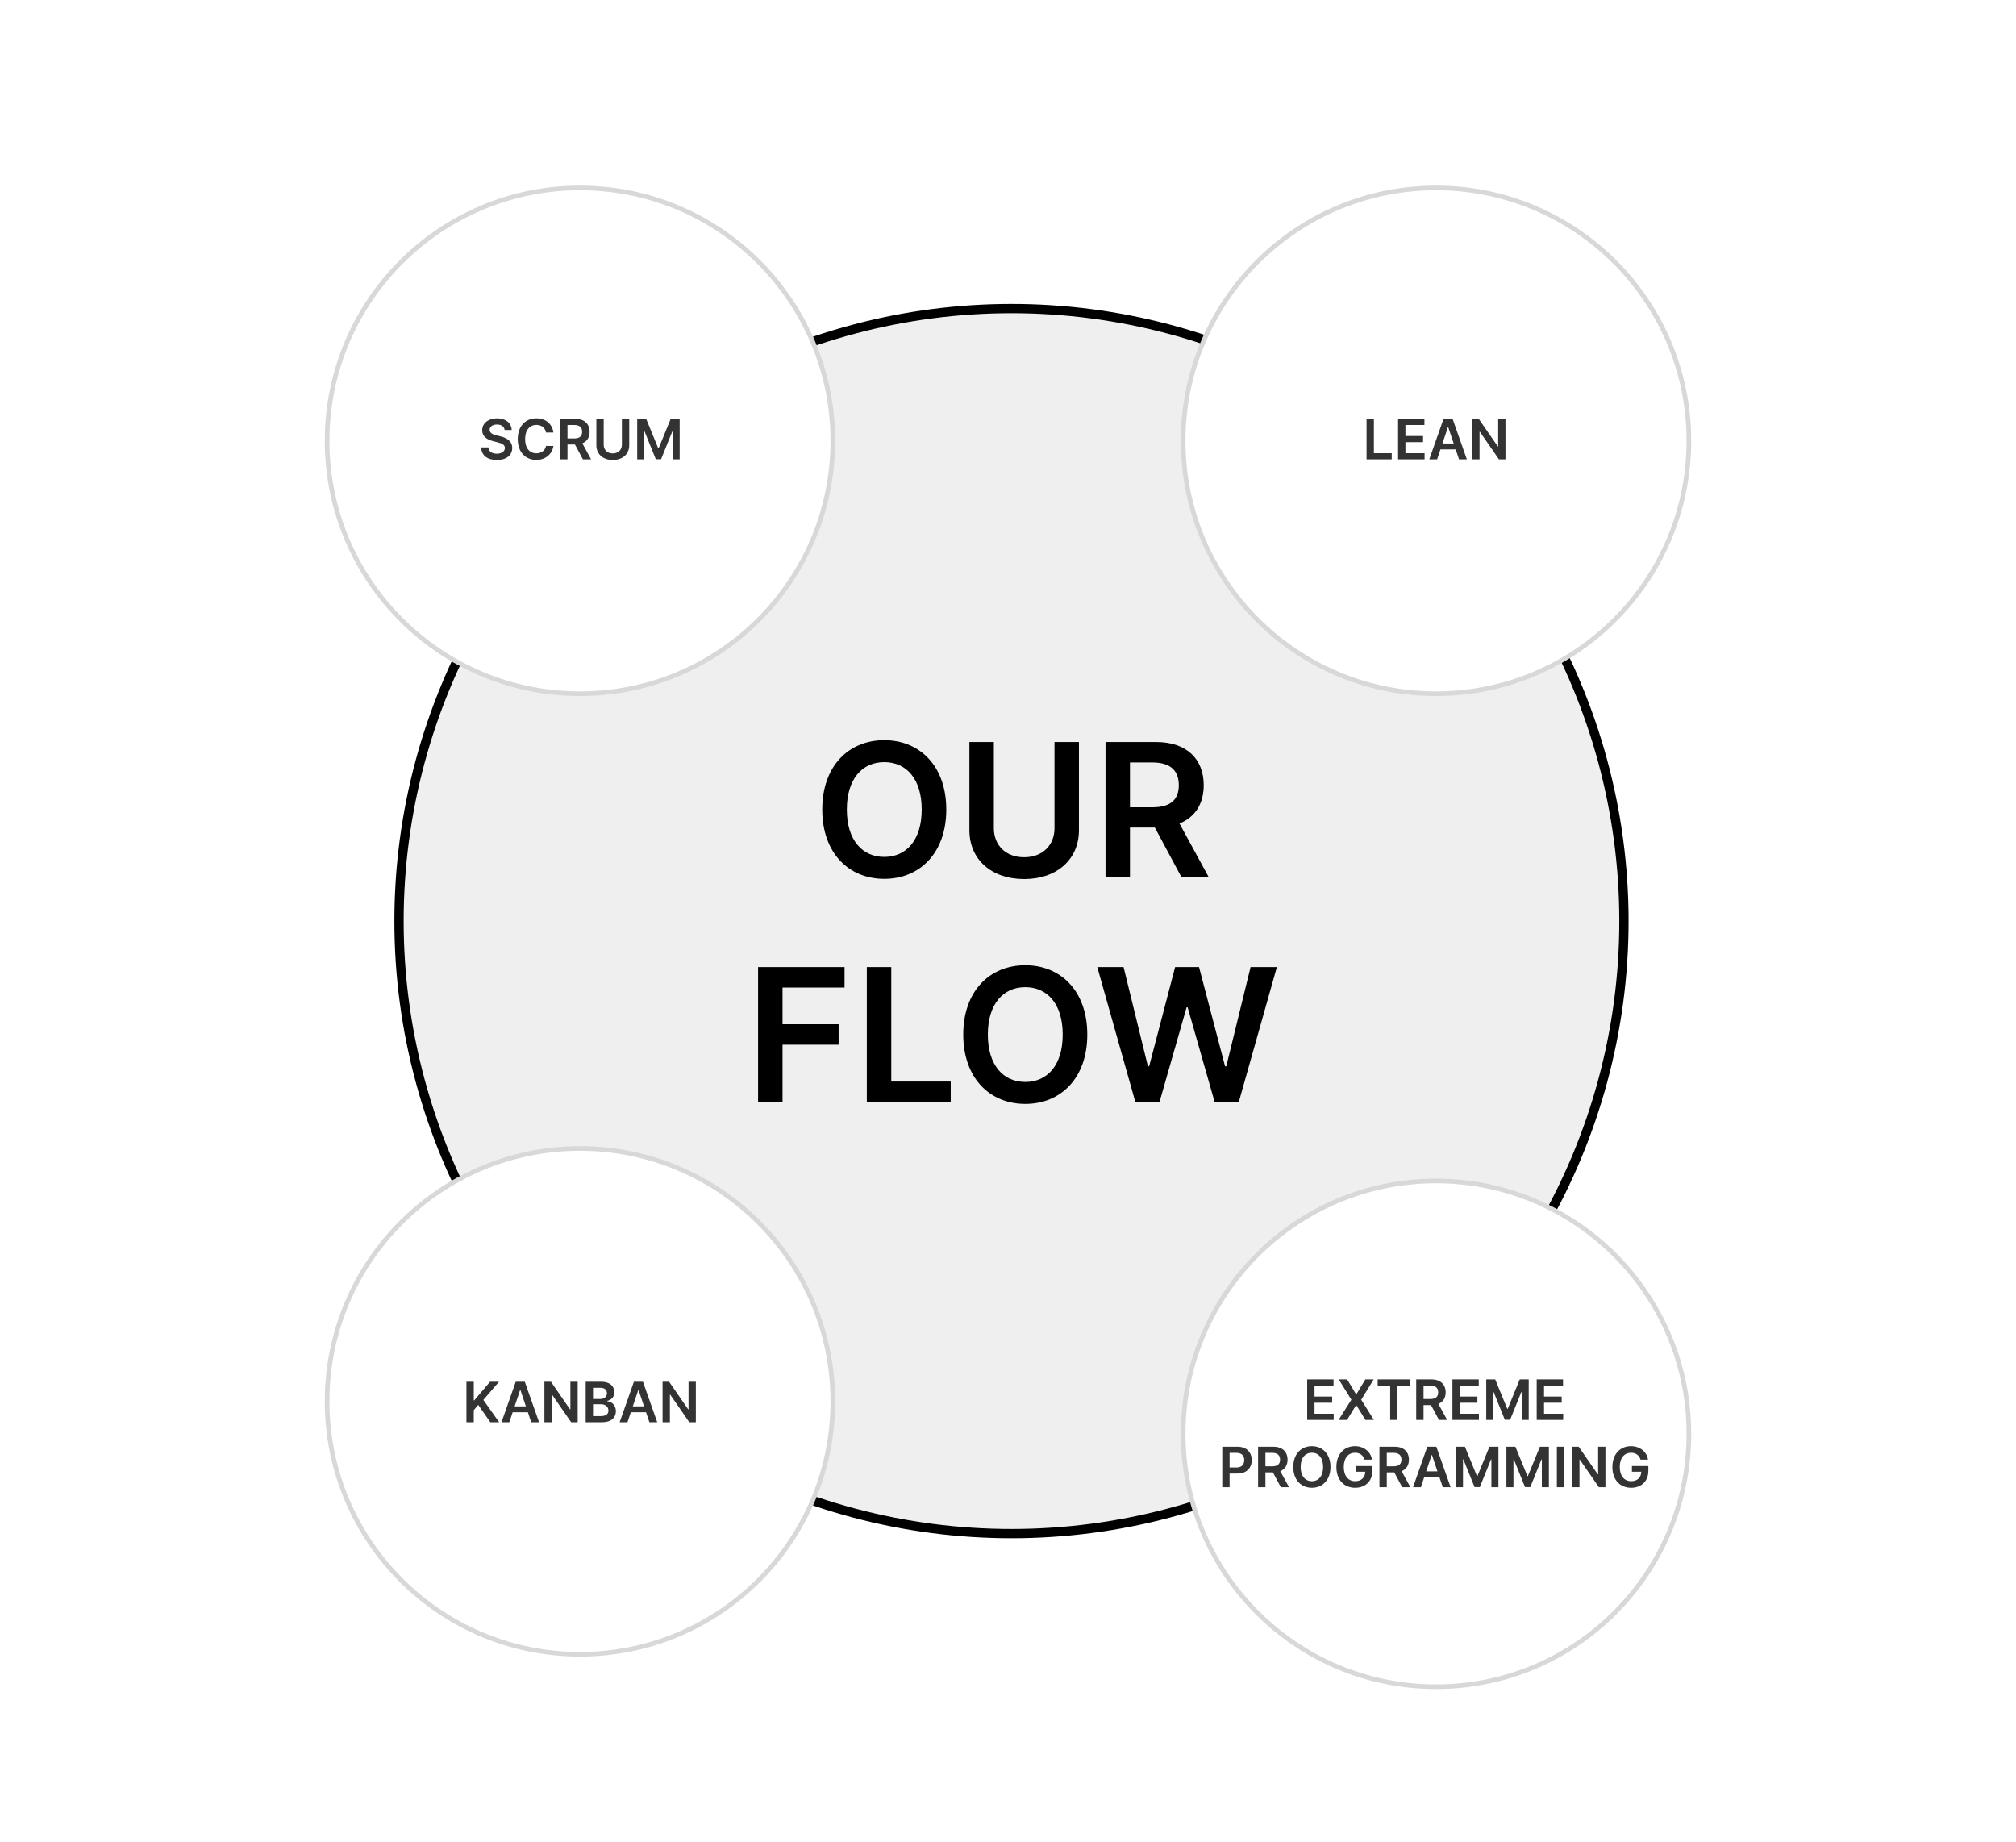 <svg width="869" height="794" viewBox="0 0 869 794" fill="none" xmlns="http://www.w3.org/2000/svg">
<rect width="869" height="794" fill="white"/>
<circle cx="436" cy="397" r="264" fill="#EFEFEF" style="mix-blend-mode:color-burn"/>
<circle cx="436" cy="397" r="264" stroke="black" stroke-width="4"/>
<path d="M407.899 348.909C407.899 330.102 396.422 319.023 381.166 319.023C365.882 319.023 354.433 330.102 354.433 348.909C354.433 367.688 365.882 378.795 381.166 378.795C396.422 378.795 407.899 367.716 407.899 348.909ZM397.303 348.909C397.303 362.148 390.655 369.335 381.166 369.335C371.706 369.335 365.03 362.148 365.03 348.909C365.03 335.67 371.706 328.483 381.166 328.483C390.655 328.483 397.303 335.67 397.303 348.909ZM454.54 319.818V356.949C454.54 364.25 449.455 369.477 441.472 369.477C433.46 369.477 428.403 364.25 428.403 356.949V319.818H417.864V357.83C417.864 370.33 427.239 378.881 441.472 378.881C455.648 378.881 465.08 370.33 465.08 357.83V319.818H454.54ZM476.536 378H487.075V356.693H497.814L509.234 378H520.996L508.411 354.932C515.257 352.176 518.865 346.324 518.865 338.426C518.865 327.318 511.706 319.818 498.354 319.818H476.536V378ZM487.075 347.943V328.625H496.734C504.604 328.625 508.126 332.233 508.126 338.426C508.126 344.619 504.604 347.943 496.791 347.943H487.075ZM326.77 475H337.31V450.284H361.486V441.449H337.31V425.653H364.043V416.818H326.77V475ZM373.645 475H409.81V466.165H384.185V416.818H373.645V475ZM468.68 445.909C468.68 427.102 457.203 416.023 441.947 416.023C426.663 416.023 415.214 427.102 415.214 445.909C415.214 464.688 426.663 475.795 441.947 475.795C457.203 475.795 468.68 464.716 468.68 445.909ZM458.084 445.909C458.084 459.148 451.436 466.335 441.947 466.335C432.487 466.335 425.811 459.148 425.811 445.909C425.811 432.67 432.487 425.483 441.947 425.483C451.436 425.483 458.084 432.67 458.084 445.909ZM489.405 475H499.803L511.479 434.176H511.933L523.581 475H533.979L550.399 416.818H539.064L528.581 459.602H528.07L516.848 416.818H506.536L495.342 459.574H494.803L484.32 416.818H472.984L489.405 475Z" fill="black"/>
<circle cx="250" cy="190" r="109" fill="white" stroke="#D7D8D7" stroke-width="2"/>
<path d="M217.516 185.344H220.559C220.499 182.395 217.985 180.307 214.269 180.307C210.604 180.307 207.851 182.369 207.86 185.455C207.86 187.96 209.641 189.401 212.513 190.142L214.499 190.653C216.382 191.131 217.627 191.719 217.635 193.074C217.627 194.565 216.212 195.562 214.15 195.562C212.172 195.562 210.638 194.676 210.51 192.844H207.4C207.527 196.312 210.11 198.264 214.175 198.264C218.36 198.264 220.789 196.176 220.797 193.099C220.789 190.074 218.292 188.693 215.667 188.071L214.03 187.662C212.598 187.321 211.047 186.716 211.064 185.259C211.073 183.946 212.249 182.983 214.226 182.983C216.11 182.983 217.354 183.861 217.516 185.344ZM238.556 186.435C238.02 182.557 235.037 180.307 231.167 180.307C226.608 180.307 223.173 183.631 223.173 189.273C223.173 194.906 226.565 198.239 231.167 198.239C235.318 198.239 238.071 195.554 238.556 192.222L235.369 192.205C234.968 194.25 233.298 195.401 231.21 195.401C228.38 195.401 226.352 193.278 226.352 189.273C226.352 185.335 228.363 183.145 231.218 183.145C233.341 183.145 235.002 184.347 235.369 186.435H238.556ZM241.452 198H244.614V191.608H247.836L251.262 198H254.79L251.015 191.08C253.069 190.253 254.151 188.497 254.151 186.128C254.151 182.795 252.003 180.545 247.998 180.545H241.452V198ZM244.614 188.983V183.188H247.512C249.873 183.188 250.929 184.27 250.929 186.128C250.929 187.986 249.873 188.983 247.529 188.983H244.614ZM268.064 180.545V191.685C268.064 193.875 266.539 195.443 264.144 195.443C261.74 195.443 260.223 193.875 260.223 191.685V180.545H257.061V191.949C257.061 195.699 259.874 198.264 264.144 198.264C268.397 198.264 271.226 195.699 271.226 191.949V180.545H268.064ZM274.663 180.545V198H277.697V185.983H277.859L282.683 197.949H284.95L289.774 186.009H289.936V198H292.97V180.545H289.1L283.919 193.193H283.714L278.532 180.545H274.663Z" fill="#333333"/>
<circle cx="250" cy="604" r="109" fill="white" stroke="#D7D8D7" stroke-width="2"/>
<path d="M201.058 613H204.219V607.801L206.154 605.517L211.362 613H215.163L208.353 603.378L215.103 595.545H211.242L204.433 603.565H204.219V595.545H201.058V613ZM219.541 613L220.982 608.696H227.544L228.993 613H232.368L226.214 595.545H222.311L216.166 613H219.541ZM221.834 606.156L224.195 599.125H224.331L226.692 606.156H221.834ZM249.011 595.545H245.866V607.443H245.712L237.496 595.545H234.667V613H237.829V601.111H237.974L246.198 613H249.011V595.545ZM252.456 613H259.521C263.518 613 265.479 610.963 265.479 608.244C265.479 605.602 263.604 604.051 261.746 603.957V603.787C263.45 603.386 264.797 602.193 264.797 600.071C264.797 597.472 262.922 595.545 259.138 595.545H252.456V613ZM255.618 610.358V605.244H259.104C261.055 605.244 262.266 606.438 262.266 607.997C262.266 609.386 261.311 610.358 259.018 610.358H255.618ZM255.618 602.969V598.153H258.814C260.672 598.153 261.635 599.134 261.635 600.48C261.635 602.014 260.391 602.969 258.746 602.969H255.618ZM270.471 613L271.911 608.696H278.474L279.923 613H283.298L277.144 595.545H273.241L267.096 613H270.471ZM272.763 606.156L275.124 599.125H275.261L277.621 606.156H272.763ZM299.94 595.545H296.795V607.443H296.642L288.426 595.545H285.597V613H288.759V601.111H288.903L297.128 613H299.94V595.545Z" fill="#333333"/>
<circle cx="619" cy="190" r="109" fill="white" stroke="#D7D8D7" stroke-width="2"/>
<path d="M589.058 198H599.907V195.349H592.219V180.545H589.058V198ZM602.651 198H614.072V195.349H605.813V190.585H613.415V187.935H605.813V183.196H614.004V180.545H602.651V198ZM619.471 198L620.911 193.696H627.474L628.923 198H632.298L626.144 180.545H622.241L616.096 198H619.471ZM621.763 191.156L624.124 184.125H624.261L626.621 191.156H621.763ZM648.94 180.545H645.795V192.443H645.642L637.426 180.545H634.597V198H637.759V186.111H637.903L646.128 198H648.94V180.545Z" fill="#333333"/>
<circle cx="619" cy="618" r="109" fill="white" stroke="#D7D8D7" stroke-width="2"/>
<path d="M563.468 612H574.888V609.349H566.63V604.585H574.232V601.935H566.63V597.196H574.82V594.545H563.468V612ZM580.688 594.545H577.066L582.512 603.273L576.998 612H580.645L584.532 605.651H584.668L588.554 612H592.219L586.756 603.273L592.134 594.545H588.529L584.668 600.938H584.532L580.688 594.545ZM593.849 597.196H599.244V612H602.38V597.196H607.775V594.545H593.849V597.196ZM610.46 612H613.622V605.608H616.843L620.27 612H623.798L620.022 605.08C622.076 604.253 623.159 602.497 623.159 600.128C623.159 596.795 621.011 594.545 617.005 594.545H610.46V612ZM613.622 602.983V597.188H616.52C618.88 597.188 619.937 598.27 619.937 600.128C619.937 601.986 618.88 602.983 616.537 602.983H613.622ZM626.069 612H637.49V609.349H629.231V604.585H636.833V601.935H629.231V597.196H637.422V594.545H626.069V612ZM640.647 594.545V612H643.681V599.983H643.843L648.667 611.949H650.934L655.758 600.009H655.92V612H658.954V594.545H655.085L649.903 607.193H649.699L644.517 594.545H640.647ZM662.397 612H673.818V609.349H665.559V604.585H673.162V601.935H665.559V597.196H673.75V594.545H662.397V612ZM526.858 641H530.02V635.102H533.361C537.392 635.102 539.557 632.682 539.557 629.324C539.557 625.991 537.418 623.545 533.404 623.545H526.858V641ZM530.02 632.503V626.188H532.918C535.287 626.188 536.336 627.466 536.336 629.324C536.336 631.182 535.287 632.503 532.935 632.503H530.02ZM542.304 641H545.466V634.608H548.687L552.113 641H555.642L551.866 634.08C553.92 633.253 555.002 631.497 555.002 629.128C555.002 625.795 552.855 623.545 548.849 623.545H542.304V641ZM545.466 631.983V626.188H548.363C550.724 626.188 551.781 627.27 551.781 629.128C551.781 630.986 550.724 631.983 548.38 631.983H545.466ZM573.51 632.273C573.51 626.631 570.066 623.307 565.49 623.307C560.904 623.307 557.47 626.631 557.47 632.273C557.47 637.906 560.904 641.239 565.49 641.239C570.066 641.239 573.51 637.915 573.51 632.273ZM570.331 632.273C570.331 636.244 568.336 638.401 565.49 638.401C562.652 638.401 560.649 636.244 560.649 632.273C560.649 628.301 562.652 626.145 565.49 626.145C568.336 626.145 570.331 628.301 570.331 632.273ZM588.192 629.119H591.414C590.877 625.693 587.911 623.307 584.05 623.307C579.482 623.307 576.056 626.665 576.056 632.29C576.056 637.812 579.328 641.239 584.144 641.239C588.465 641.239 591.559 638.46 591.559 633.96V631.864H584.476V634.335H588.499C588.448 636.824 586.786 638.401 584.161 638.401C581.238 638.401 579.235 636.21 579.235 632.256C579.235 628.327 581.272 626.145 584.093 626.145C586.198 626.145 587.63 627.27 588.192 629.119ZM594.616 641H597.778V634.608H601L604.426 641H607.954L604.179 634.08C606.233 633.253 607.315 631.497 607.315 629.128C607.315 625.795 605.167 623.545 601.162 623.545H594.616V641ZM597.778 631.983V626.188H600.676C603.037 626.188 604.093 627.27 604.093 629.128C604.093 630.986 603.037 631.983 600.693 631.983H597.778ZM612.467 641L613.907 636.696H620.47L621.919 641H625.294L619.14 623.545H615.237L609.092 641H612.467ZM614.76 634.156L617.12 627.125H617.257L619.618 634.156H614.76ZM627.593 623.545V641H630.627V628.983H630.789L635.613 640.949H637.88L642.703 629.009H642.865V641H645.9V623.545H642.03L636.848 636.193H636.644L631.462 623.545H627.593ZM649.343 623.545V641H652.377V628.983H652.539L657.363 640.949H659.63L664.453 629.009H664.615V641H667.65V623.545H663.78L658.598 636.193H658.394L653.212 623.545H649.343ZM674.255 623.545H671.093V641H674.255V623.545ZM692.022 623.545H688.877V635.443H688.724L680.508 623.545H677.679V641H680.841V629.111H680.985L689.21 641H692.022V623.545ZM707.161 629.119H710.382C709.846 625.693 706.88 623.307 703.019 623.307C698.451 623.307 695.025 626.665 695.025 632.29C695.025 637.812 698.297 641.239 703.113 641.239C707.434 641.239 710.527 638.46 710.527 633.96V631.864H703.445V634.335H707.468C707.417 636.824 705.755 638.401 703.13 638.401C700.206 638.401 698.203 636.21 698.203 632.256C698.203 628.327 700.24 626.145 703.061 626.145C705.167 626.145 706.598 627.27 707.161 629.119Z" fill="#333333"/>
</svg>
